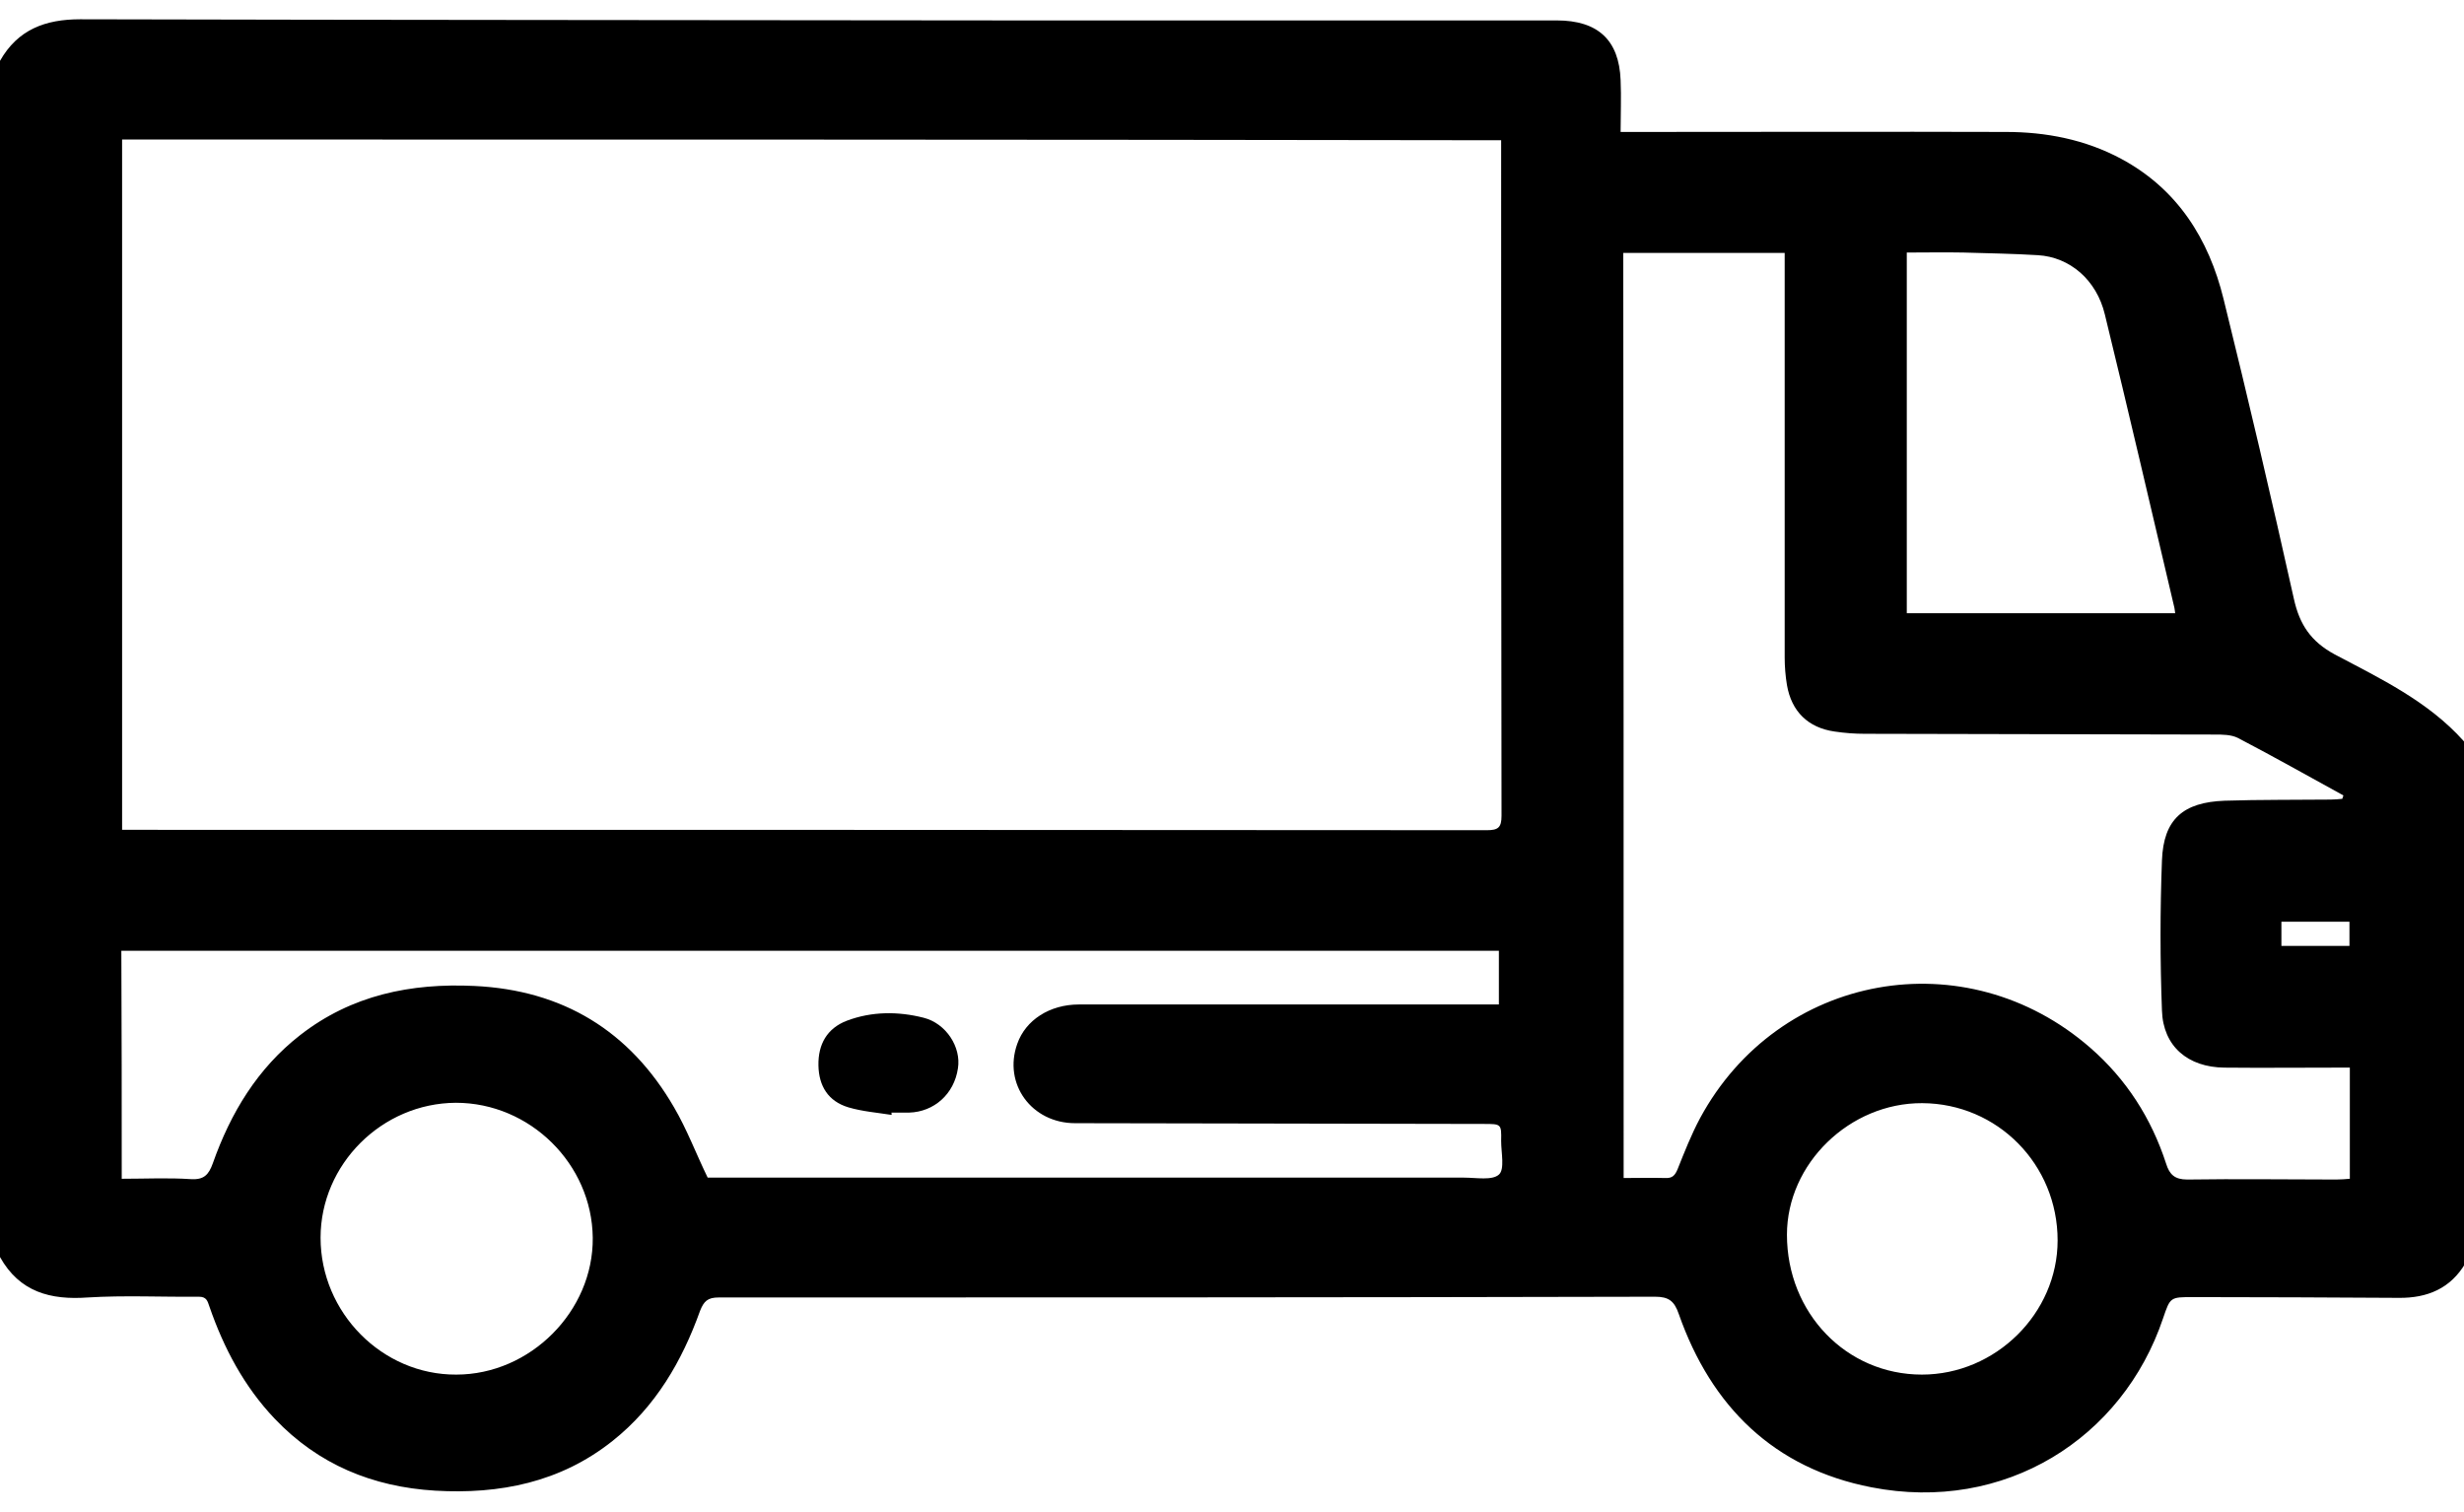 <?xml version="1.0" encoding="utf-8"?>
<!-- Generator: Adobe Illustrator 26.5.0, SVG Export Plug-In . SVG Version: 6.00 Build 0)  -->
<svg version="1.1" xmlns="http://www.w3.org/2000/svg" xmlns:xlink="http://www.w3.org/1999/xlink" x="0px" y="0px"
	 viewBox="0 0 65.18 40" style="enable-background:new 0 0 65.18 40;" xml:space="preserve">
<style type="text/css">
	.st0{display:none;}
	.st1{display:inline;}
</style>
<g id="Laag_1">
	<g>
		<path d="M0,33.25C0,22.7,0,12.16,0,1.61c0.47-0.83,1.2-1.1,2.12-1.1c8.18,0.02,16.36,0.02,24.54,0.03c4.84,0,9.68,0,14.52,0
			c1.09,0,1.65,0.52,1.69,1.58c0.02,0.45,0,0.9,0,1.37c0.21,0,0.34,0,0.47,0c3.24,0,6.48-0.01,9.72,0c1.06,0,2.1,0.2,3.05,0.71
			c1.49,0.8,2.32,2.12,2.71,3.71c0.65,2.63,1.27,5.28,1.86,7.93c0.15,0.68,0.45,1.13,1.08,1.47c1.21,0.64,2.47,1.24,3.41,2.29
			c0.1,0.11,0.18,0.28,0.18,0.43c0.01,4.3,0.01,8.61,0,12.91c0,0.16-0.05,0.33-0.13,0.47c-0.39,0.67-1.01,0.93-1.77,0.92
			c-1.81-0.01-3.63-0.02-5.44-0.02c-0.6,0-0.6,0-0.79,0.56c-1.07,3.18-4.19,5.16-7.72,4.47c-2.57-0.5-4.23-2.13-5.09-4.58
			c-0.12-0.35-0.27-0.46-0.63-0.46c-8.26,0.02-16.51,0.02-24.77,0.02c-0.29,0-0.39,0.1-0.49,0.35c-0.48,1.34-1.18,2.54-2.31,3.44
			c-1.38,1.1-2.99,1.42-4.7,1.32c-1.65-0.1-3.09-0.69-4.24-1.9c-0.81-0.85-1.35-1.87-1.73-2.97c-0.05-0.14-0.07-0.26-0.28-0.26
			c-0.98,0.01-1.96-0.04-2.94,0.02C1.34,34.39,0.52,34.18,0,33.25z M3.23,3.69c0,6.1,0,12.16,0,18.26c0.13,0,0.24,0,0.35,0
			c11.92,0,23.84,0,35.75,0.01c0.3,0,0.39-0.07,0.39-0.38c-0.01-5.84-0.01-11.68-0.01-17.51c0-0.12,0-0.24,0-0.36
			C27.53,3.69,15.39,3.69,3.23,3.69z M42.95,31.16c0.37,0,0.74-0.01,1.1,0c0.19,0.01,0.26-0.07,0.33-0.24
			c0.18-0.45,0.36-0.91,0.59-1.34c2.08-3.85,7.03-4.74,10.33-1.86c0.95,0.83,1.61,1.86,2,3.06c0.09,0.29,0.23,0.42,0.56,0.42
			c1.31-0.02,2.63,0,3.94,0c0.12,0,0.24-0.01,0.36-0.02c0-0.99,0-1.95,0-2.94c-0.14,0-0.26,0-0.38,0c-0.98,0-1.96,0.01-2.94,0
			c-0.96-0.01-1.62-0.56-1.65-1.51c-0.05-1.32-0.05-2.65,0-3.97c0.04-1.09,0.56-1.54,1.66-1.58c0.93-0.03,1.87-0.02,2.8-0.03
			c0.1,0,0.21-0.01,0.31-0.02c0.01-0.03,0.02-0.06,0.03-0.09c-0.93-0.51-1.85-1.03-2.79-1.52c-0.18-0.09-0.41-0.09-0.62-0.09
			c-3.08-0.01-6.16-0.01-9.25-0.02c-0.27,0-0.53-0.02-0.8-0.06c-0.7-0.1-1.14-0.53-1.26-1.23c-0.04-0.24-0.06-0.49-0.06-0.73
			c0-3.44,0-6.87,0-10.31c0-0.13,0-0.26,0-0.39c-1.45,0-2.86,0-4.27,0C42.95,14.84,42.95,22.96,42.95,31.16z M3.22,31.18
			c0.63,0,1.23-0.03,1.83,0.01c0.34,0.02,0.47-0.11,0.58-0.42c0.47-1.33,1.18-2.51,2.31-3.39c1.36-1.06,2.93-1.38,4.61-1.3
			c2.34,0.11,4.11,1.19,5.28,3.21c0.34,0.58,0.58,1.22,0.89,1.86c0.09,0,0.22,0,0.35,0c6.55,0,13.11,0,19.66,0
			c0.32,0,0.74,0.08,0.92-0.08c0.16-0.14,0.06-0.58,0.06-0.89c0.01-0.45,0-0.45-0.45-0.45c-3.61-0.01-7.21-0.01-10.82-0.02
			c-1.15,0-1.91-1.04-1.53-2.1c0.22-0.63,0.86-1.04,1.63-1.04c3.57,0,7.14,0,10.72,0c0.13,0,0.26,0,0.39,0c0-0.5,0-0.96,0-1.42
			c-12.16,0-24.3,0-36.44,0C3.22,27.16,3.22,29.15,3.22,31.18z M57.54,16.22c-0.01-0.05-0.01-0.1-0.02-0.14
			c-0.61-2.59-1.21-5.18-1.84-7.76c-0.22-0.92-0.93-1.52-1.77-1.57c-0.65-0.04-1.31-0.05-1.97-0.07c-0.5-0.01-0.99,0-1.5,0
			c0,3.22,0,6.37,0,9.54C52.82,16.22,55.17,16.22,57.54,16.22z M8.48,32.74c0,1.98,1.63,3.63,3.59,3.62c1.96,0,3.63-1.68,3.61-3.62
			c-0.02-1.95-1.66-3.57-3.62-3.57C10.1,29.18,8.48,30.8,8.48,32.74z M54.43,32.81c0-2.01-1.59-3.62-3.58-3.63
			c-1.92-0.01-3.58,1.6-3.58,3.48c0,2.07,1.57,3.7,3.57,3.7C52.79,36.36,54.43,34.74,54.43,32.81z M60.35,24.38
			c0,0.24,0,0.44,0,0.64c0.62,0,1.21,0,1.8,0c0-0.23,0-0.43,0-0.64C61.55,24.38,60.96,24.38,60.35,24.38z"/>
		<path d="M23.58,29.49c-0.38-0.06-0.77-0.09-1.14-0.2c-0.53-0.16-0.78-0.56-0.79-1.11c-0.01-0.56,0.23-0.98,0.75-1.18
			c0.66-0.25,1.36-0.25,2.03-0.08c0.6,0.15,1,0.78,0.91,1.34c-0.1,0.68-0.63,1.15-1.29,1.17c-0.16,0-0.31,0-0.47,0
			C23.59,29.46,23.59,29.48,23.58,29.49z"/>
	</g>
</g>
<g id="Laag_2" class="st0">
	<g class="st1">
		<path d="M52.81,13.7c0,6.76,0,13.51,0,20.27c-0.02,0.06-0.04,0.11-0.05,0.17c-0.08,0.75-0.31,1.45-0.7,2.09
			c-1.07,1.71-2.62,2.63-4.64,2.63c-12.17,0.01-24.34,0.01-36.52,0c-0.31,0-0.63-0.03-0.94-0.07c-2.51-0.34-4.52-2.65-4.52-5.18
			c0-6.54,0-13.08,0-19.61c0-0.14,0-0.28,0.01-0.42c0.33-2.96,2.83-4.87,5.41-4.85c2.95,0.03,5.91,0.01,8.86,0.01
			c0.1,0,0.21,0,0.33,0c0-0.12,0-0.22,0-0.31c0-1.23-0.01-2.45,0-3.68c0.01-2.01,1.64-3.63,3.65-3.63c3.6,0,7.2,0,10.8,0
			c0.26,0,0.53,0.02,0.78,0.07c1.51,0.3,2.77,1.68,2.83,3.21c0.06,1.33,0.02,2.66,0.03,3.99c0,0.1,0,0.2,0,0.34
			c0.14,0,0.26,0,0.37,0c2.99,0,5.98,0,8.96,0c0.2,0,0.41,0,0.6,0.03c2.29,0.39,3.81,1.68,4.51,3.9
			C52.7,13.01,52.74,13.36,52.81,13.7z M29.11,11.8C29.11,11.8,29.11,11.81,29.11,11.8c-6.09,0-12.18,0-18.27,0
			c-1.33,0-2.34,1.03-2.34,2.35c0,6.42,0,12.85,0,19.27c0,1.35,1.03,2.37,2.38,2.37c12.16,0,24.32,0,36.48,0
			c1.33,0,2.35-1,2.36-2.33c0-6.44,0-12.88-0.01-19.32c0-0.3-0.06-0.61-0.17-0.89c-0.36-0.94-1.21-1.46-2.33-1.46
			C41.18,11.8,35.14,11.8,29.11,11.8z M35.08,8.73c0-0.09,0.01-0.16,0.01-0.23c0-1.2,0-2.4,0-3.6c0-0.5-0.23-0.72-0.72-0.72
			c-3.5,0-7.01,0-10.51,0c-0.51,0-0.72,0.21-0.72,0.71c0,1.19,0,2.38,0,3.57c0,0.08,0.01,0.17,0.02,0.26
			C27.14,8.73,31.09,8.73,35.08,8.73z"/>
		<path d="M31.76,26.45c0,0.62,0.02,1.21-0.01,1.81c-0.02,0.42-0.02,0.85-0.14,1.24c-0.26,0.9-1.08,1.47-2.01,1.47
			c-0.51,0-1.02,0.03-1.52-0.05c-1-0.17-1.66-1.02-1.66-2.03c-0.01-0.8,0-1.59,0-2.43c-0.11,0-0.2,0-0.3,0c-0.74,0-1.47,0-2.21,0
			c-1.18-0.01-1.99-0.82-2-2c0-0.41,0-0.82,0-1.23c0.01-1.16,0.91-2.06,2.07-2.07c0.81,0,1.63,0,2.47,0c0-0.47-0.01-0.92,0-1.38
			c0.01-0.51-0.03-1.02,0.06-1.52c0.18-0.98,1.04-1.63,2.04-1.63c0.56,0,1.13-0.03,1.67,0.06c0.89,0.15,1.48,0.94,1.49,1.84
			c0,0.79,0.01,1.57,0.02,2.36c0,0.08,0.01,0.15,0.02,0.25c0.85,0,1.68,0,2.51,0c0.45,0,0.86,0.13,1.22,0.4
			c0.46,0.36,0.74,0.82,0.76,1.4c0.02,0.56,0.06,1.13-0.03,1.67c-0.16,1.07-1.08,1.8-2.19,1.81C33.29,26.46,32.55,26.45,31.76,26.45
			z M23.9,24.47c0.13,0,0.22,0,0.32,0c0.78,0,1.56,0,2.34,0.01c1.1,0.01,1.83,0.74,1.84,1.83c0.01,0.8,0.02,1.59,0.01,2.39
			c0,0.25,0.08,0.32,0.32,0.3c0.2-0.02,0.4,0,0.6,0c0.44,0,0.45-0.01,0.46-0.46c0.01-0.81,0.01-1.63,0.04-2.44
			c0.03-0.94,0.76-1.63,1.71-1.63c0.81,0,1.61,0,2.42,0c0.15,0,0.31-0.03,0.32-0.2c0.02-0.37,0.01-0.74,0.01-1.12
			c-0.13,0-0.22,0-0.32,0c-0.84,0-1.68,0-2.52,0c-0.89,0-1.61-0.65-1.65-1.54c-0.04-0.89-0.03-1.78-0.04-2.67c0-0.1,0-0.2,0-0.31
			c-0.35,0-0.66,0.01-0.96,0c-0.25-0.02-0.33,0.06-0.33,0.32c0.02,0.84,0.01,1.68,0,2.52c-0.01,1.02-0.68,1.69-1.7,1.69
			c-0.87,0-1.73,0-2.6,0c-0.13,0-0.25-0.01-0.25,0.18C23.91,23.69,23.9,24.06,23.9,24.47z"/>
	</g>
</g>
</svg>
